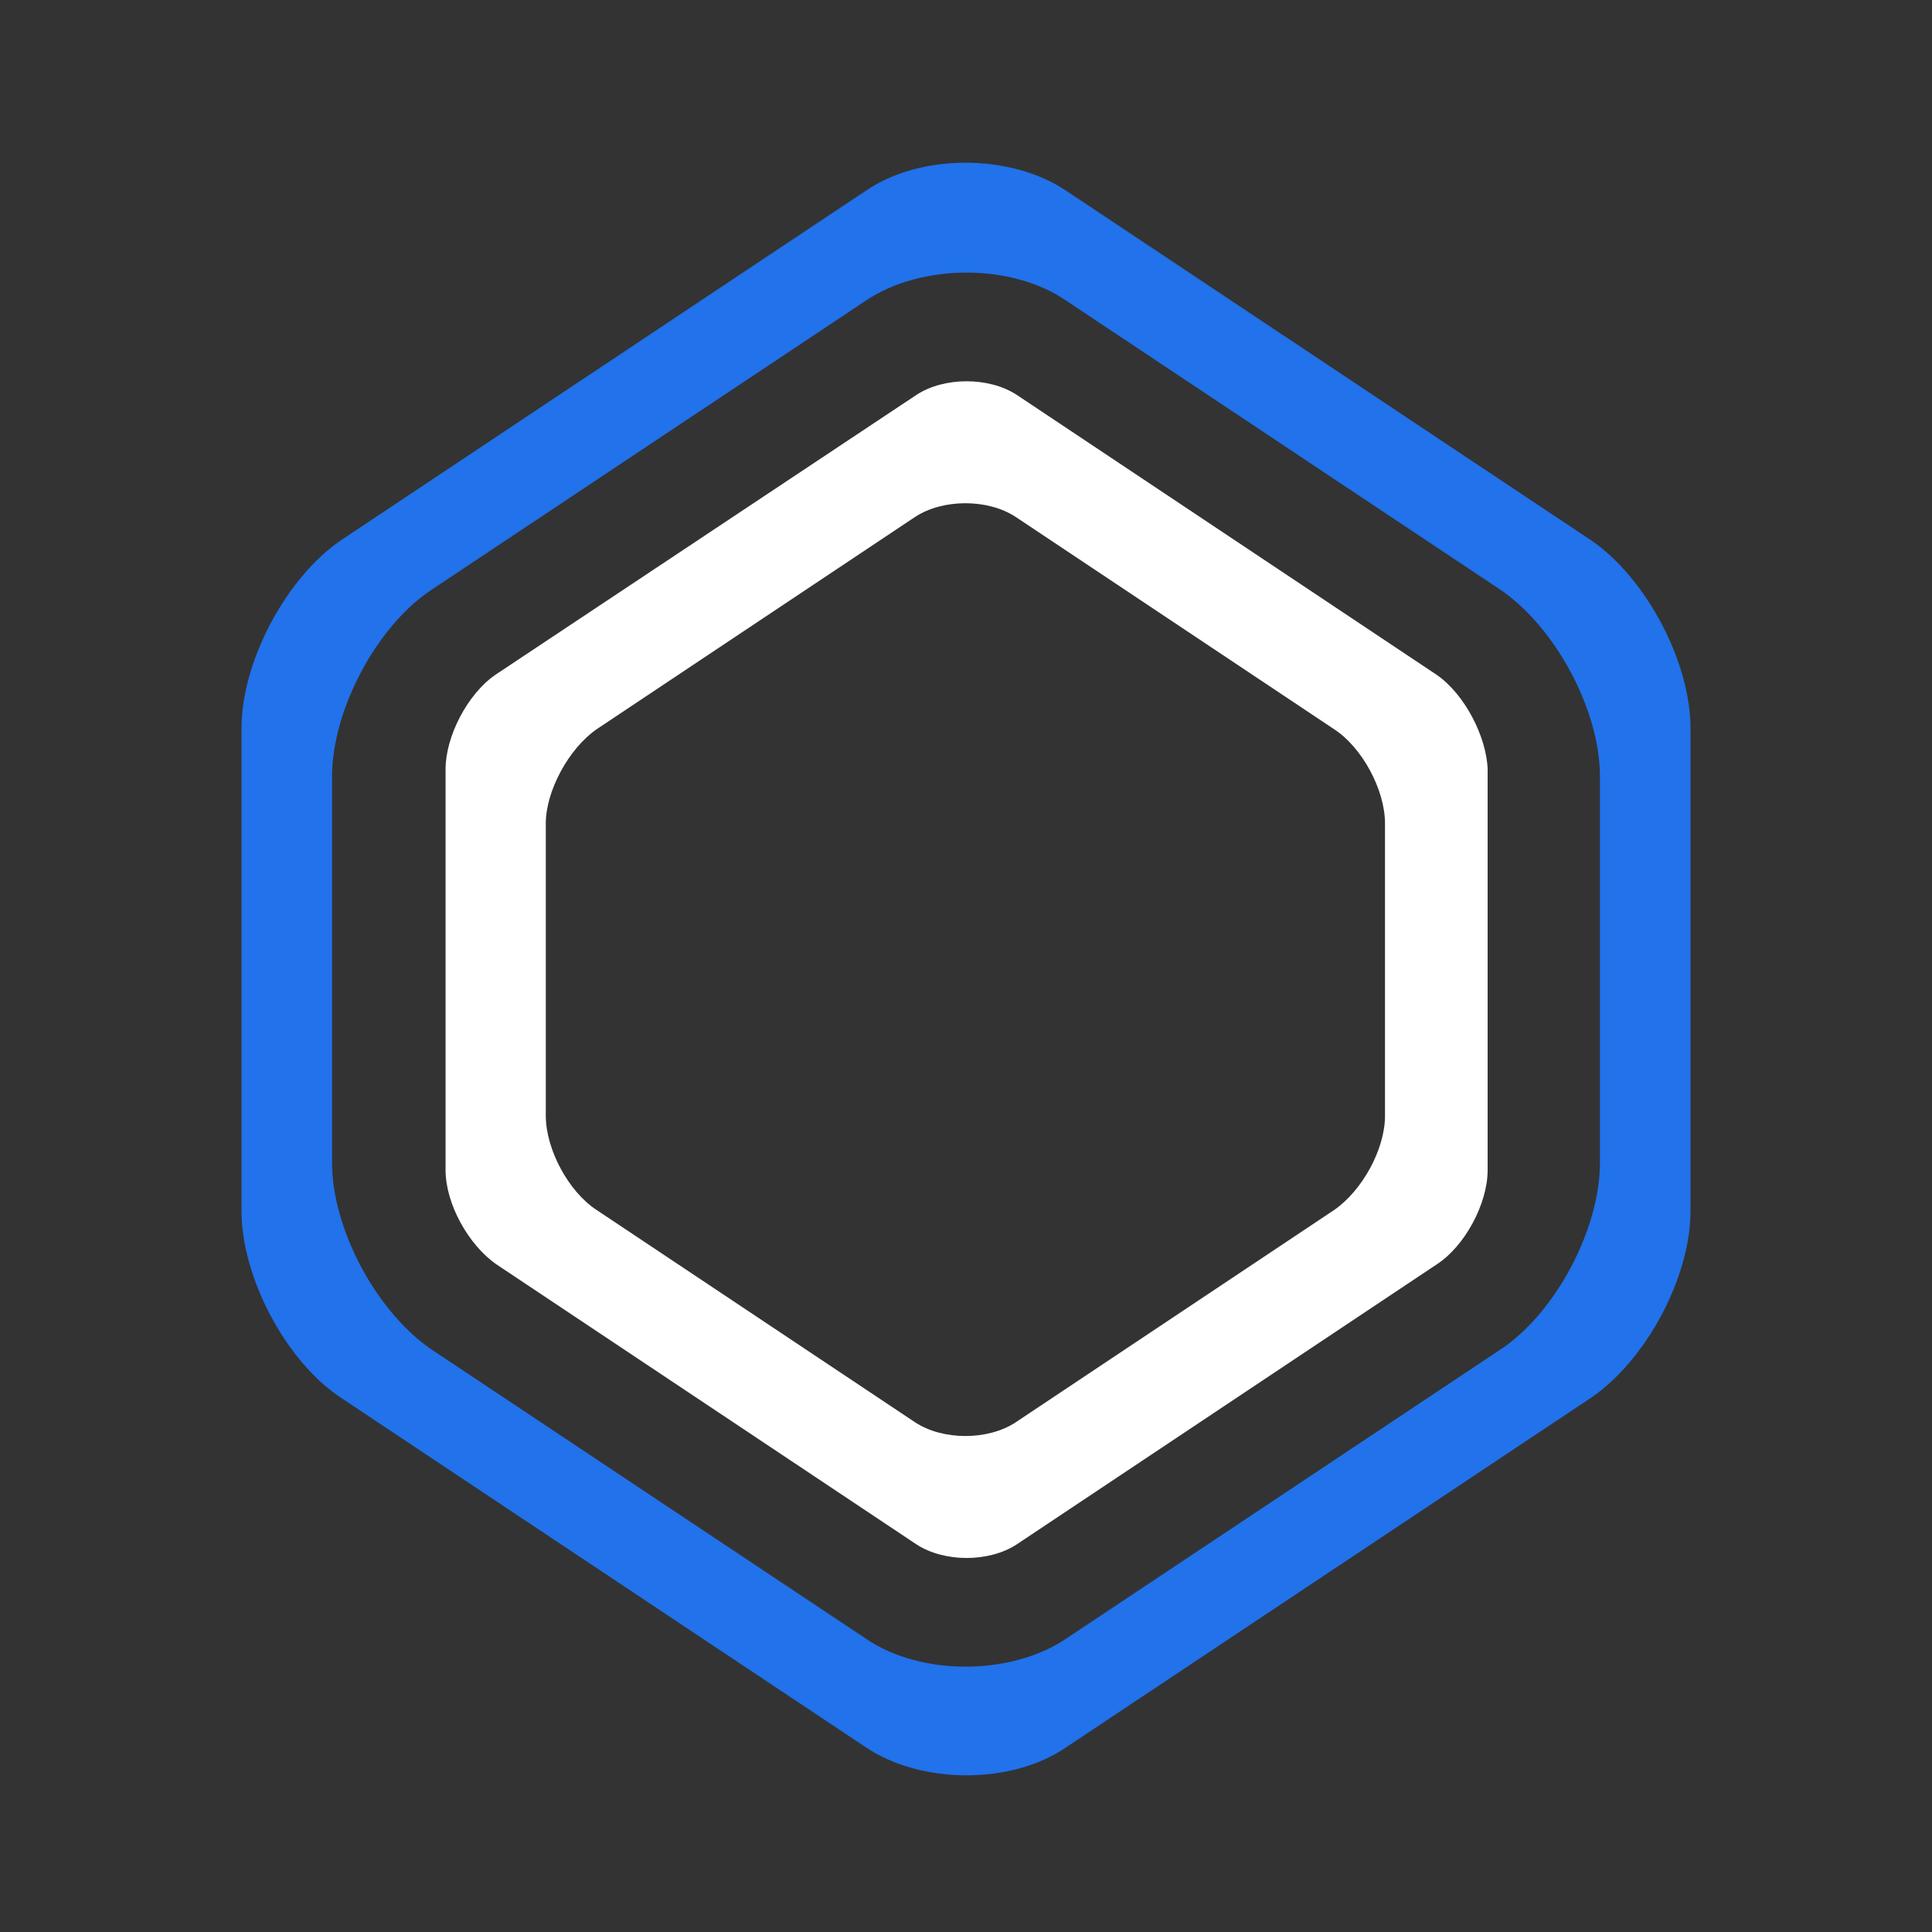 <?xml version="1.0" encoding="utf-8"?>
<!-- Generator: Adobe Illustrator 23.0.3, SVG Export Plug-In . SVG Version: 6.00 Build 0)  -->
<svg version="1.0" id="Layer_1" xmlns="http://www.w3.org/2000/svg" xmlns:xlink="http://www.w3.org/1999/xlink" x="0px" y="0px"
	 viewBox="0 0 16 16" enable-background="new 0 0 16 16" xml:space="preserve">
<rect x="0" y="0" width="16" height="16" fill="#333333" stroke="none"/>
<path fill="#FFFFFF" d="M11.9,5.59L8.42,3.27c-0.23-0.15-0.6-0.15-0.83,0L4.1,5.59C3.87,5.75,3.69,6.1,3.69,6.37v0.44v1v0.44
	c0,0.28,0,0.72,0,1v0.44c0,0.28,0.19,0.62,0.42,0.78l3.48,2.32c0.23,0.15,0.6,0.15,0.83,0l3.48-2.32c0.23-0.15,0.42-0.5,0.42-0.78
	V9.25c0-0.28,0-0.72,0-1V7.81v-1V6.37C12.31,6.1,12.13,5.75,11.9,5.59z M11.47,7.81v0.44c0,0.27,0,0.71,0,0.99s-0.19,0.62-0.42,0.78
	l-2.64,1.76c-0.23,0.15-0.6,0.15-0.83,0l-2.64-1.76c-0.23-0.15-0.42-0.5-0.42-0.78c0-0.27,0-0.71,0-0.99V7.81V6.82
	c0-0.27,0.19-0.62,0.42-0.78l2.64-1.76c0.23-0.15,0.6-0.15,0.83,0l2.64,1.76c0.23,0.15,0.42,0.5,0.42,0.78V7.81z"/>
<path fill="#2172eb" d="M13.17,4.47L8.83,1.58c-0.46-0.31-1.21-0.31-1.66,0L2.83,4.47C2.37,4.78,2,5.48,2,6.03s0,1.45,0,2v2
	c0,0.55,0.37,1.25,0.83,1.55l4.34,2.89c0.46,0.31,1.21,0.31,1.66,0l4.34-2.89c0.46-0.31,0.83-1,0.83-1.55v-2c0-0.55,0-1.45,0-2
	S13.63,4.78,13.17,4.47z M13.25,8.03v1.6c0,0.55-0.37,1.25-0.83,1.55l-3.59,2.39c-0.46,0.31-1.21,0.31-1.66,0l-3.59-2.39
	c-0.46-0.31-0.83-1-0.83-1.55v-1.6c0-0.48,0-1.14,0-1.6c0-0.55,0.37-1.25,0.83-1.55l3.59-2.39c0.46-0.31,1.21-0.31,1.66,0l3.59,2.39
	c0.46,0.31,0.83,1,0.83,1.55C13.25,6.89,13.25,7.55,13.25,8.03z"/>
</svg>
